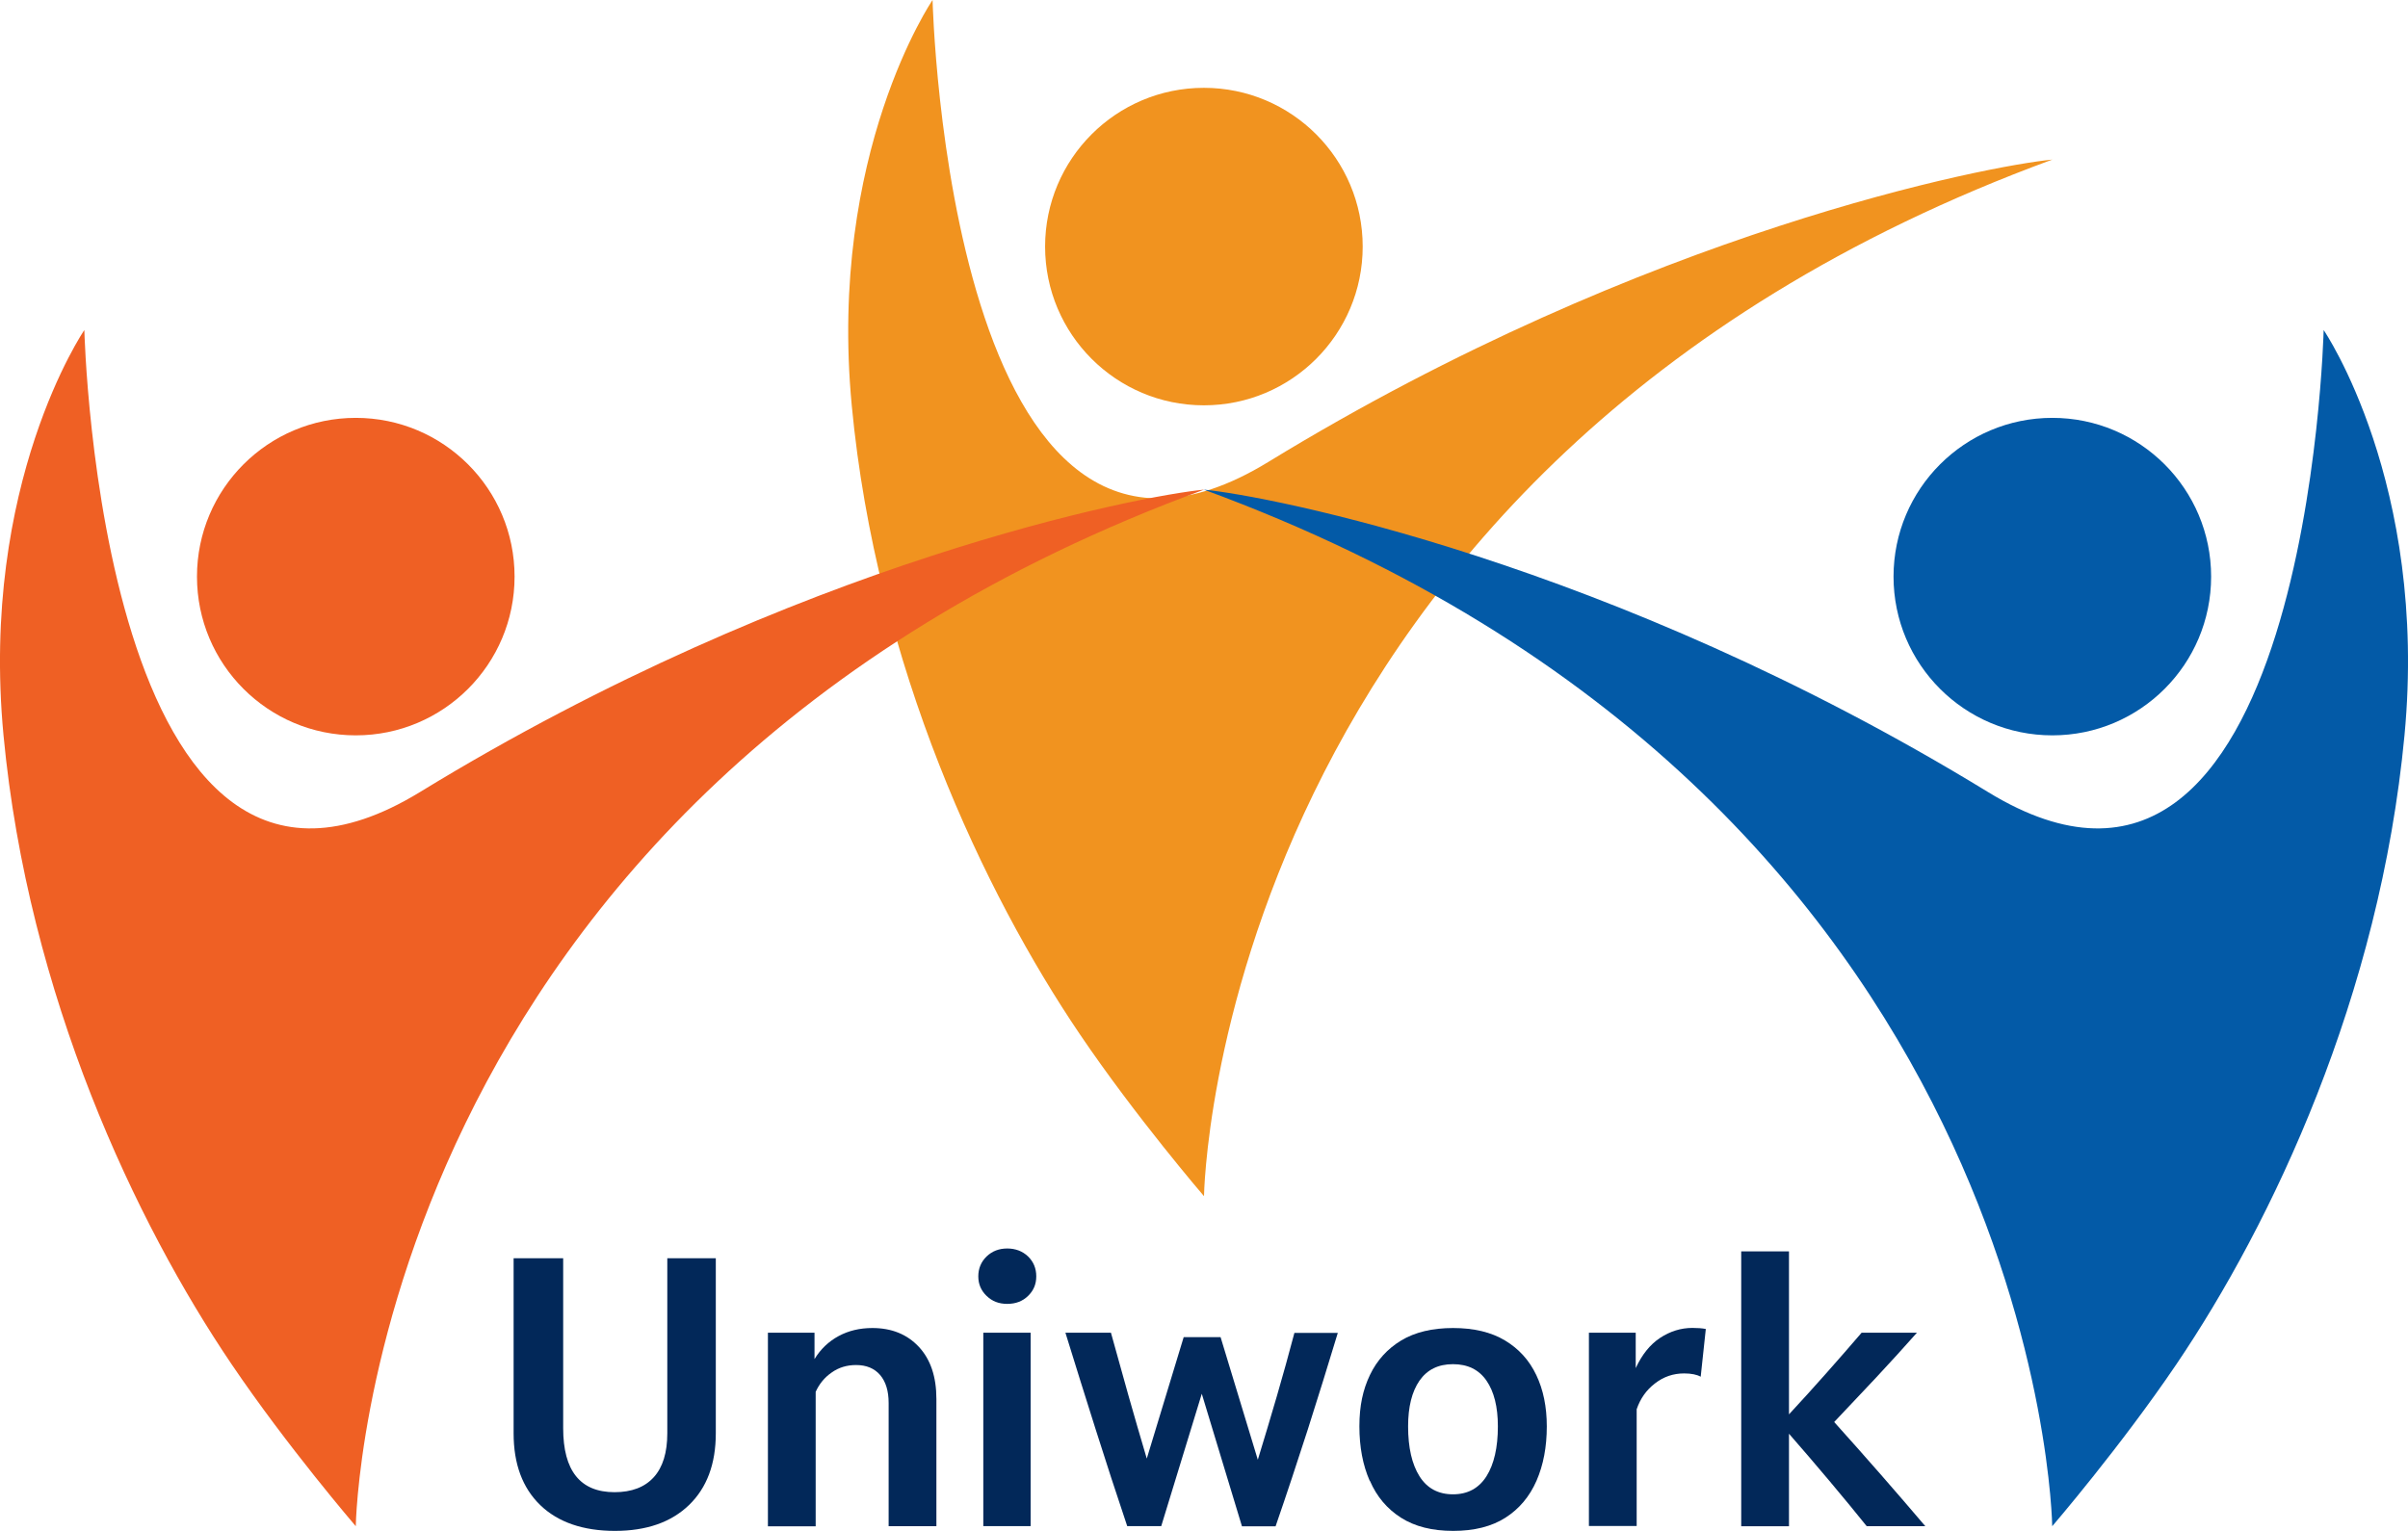 <?xml version="1.0" encoding="UTF-8"?>
<svg id="Calque_2" data-name="Calque 2" xmlns="http://www.w3.org/2000/svg" viewBox="0 0 226.4 143.98">
  <defs>
    <style>
      .cls-1 {
        fill: #f1931f;
      }

      .cls-1, .cls-2, .cls-3, .cls-4 {
        stroke-width: 0px;
      }

      .cls-2 {
        fill: #ef6024;
      }

      .cls-3 {
        fill: #022859;
      }

      .cls-4 {
        fill: #035aa7;
      }
    </style>
  </defs>
  <g id="Calque_2-2" data-name="Calque 2">
    <g>
      <g>
        <circle class="cls-1" cx="113.19" cy="23.19" r="14.93"/>
        <path class="cls-1" d="M87.68,0s-9.84,14.41-7.6,38.12c2.32,24.53,12.46,45.87,21.44,59.14,5.25,7.76,11.68,15.24,11.68,15.24,0,0,.9-68.53,79.76-97.49-5.88.56-38.13,6.66-73.72,28.44C89.15,61.86,87.68,0,87.68,0Z"/>
      </g>
      <g>
        <circle class="cls-4" cx="192.96" cy="54.23" r="14.93"/>
        <path class="cls-4" d="M218.47,31.04s9.84,14.41,7.6,38.12c-2.32,24.53-12.46,45.87-21.44,59.14-5.25,7.76-11.68,15.24-11.68,15.24,0,0-.9-68.53-79.76-97.49,5.88.56,38.13,6.66,73.72,28.44,30.08,18.41,31.56-43.45,31.56-43.45h0Z"/>
      </g>
      <g>
        <circle class="cls-2" cx="33.45" cy="54.23" r="14.93"/>
        <path class="cls-2" d="M7.93,31.04S-1.91,45.44.33,69.16c2.32,24.53,12.46,45.87,21.44,59.14,5.25,7.76,11.68,15.24,11.68,15.24,0,0,.9-68.53,79.76-97.49-5.88.56-38.13,6.66-73.72,28.44C9.41,92.9,7.93,31.04,7.93,31.04Z"/>
      </g>
      <g>
        <path class="cls-3" d="M62.74,118.34h4.56v16.46c0,2.88-.84,5.13-2.52,6.75s-4,2.43-6.97,2.43-5.35-.81-7.02-2.43-2.5-3.87-2.5-6.75v-16.46h4.66v15.98c0,4.01,1.61,6.02,4.83,6.02,1.61,0,2.84-.47,3.69-1.41s1.27-2.32,1.27-4.13c0,0,0-16.46,0-16.46Z"/>
        <path class="cls-3" d="M72.19,125.34h4.39v2.48c.57-.93,1.32-1.65,2.26-2.16s2-.76,3.18-.76c1.81,0,3.27.59,4.37,1.77,1.1,1.18,1.65,2.81,1.65,4.9v11.97h-4.49v-11.59c0-1.13-.27-2.01-.8-2.63-.53-.62-1.29-.94-2.26-.94-.86,0-1.63.23-2.29.7-.67.46-1.17,1.07-1.51,1.82v12.65h-4.49v-18.21Z"/>
        <path class="cls-3" d="M92.76,121.88c-.52-.5-.78-1.11-.78-1.84s.26-1.37.78-1.87,1.17-.75,1.94-.75,1.44.25,1.96.75c.51.5.77,1.12.77,1.87s-.26,1.34-.77,1.84c-.51.5-1.16.75-1.96.75s-1.42-.25-1.94-.75ZM92.45,125.34h4.45v18.19h-4.45v-18.19Z"/>
        <path class="cls-3" d="M112.99,131.09l-3.81,12.44h-3.2c-1.02-3.04-2.01-6.07-2.97-9.11s-1.91-6.06-2.84-9.08h4.28c.54,1.97,1.09,3.94,1.65,5.92.56,1.97,1.13,3.94,1.72,5.92l3.47-11.42h3.47l3.5,11.53c.61-1.99,1.21-3.99,1.79-5.98.58-1.99,1.13-3.98,1.65-5.95h4.08c-.91,3.01-1.85,6.04-2.82,9.08-.98,3.04-1.98,6.07-3.03,9.11h-3.16l-3.77-12.44v-.02Z"/>
        <path class="cls-3" d="M128.78,139.27c-.65-1.48-.97-3.19-.97-5.12s.33-3.45.99-4.83c.66-1.38,1.64-2.46,2.94-3.25,1.3-.78,2.93-1.17,4.88-1.17s3.58.39,4.88,1.17,2.28,1.86,2.94,3.25c.66,1.38.99,2.99.99,4.83,0,1.93-.32,3.63-.97,5.12-.65,1.48-1.62,2.64-2.92,3.47s-2.94,1.24-4.91,1.24-3.61-.41-4.91-1.24-2.28-1.98-2.92-3.47h-.02ZM140.83,134.15c0-1.84-.36-3.27-1.07-4.3s-1.76-1.55-3.15-1.55-2.43.52-3.15,1.55c-.71,1.03-1.07,2.46-1.07,4.3,0,1.99.36,3.56,1.07,4.69s1.76,1.7,3.15,1.7,2.43-.57,3.15-1.7c.71-1.13,1.07-2.7,1.07-4.69Z"/>
        <path class="cls-3" d="M149.4,125.34h4.39v3.33c.59-1.27,1.35-2.22,2.29-2.84s1.96-.94,3.04-.94c.48,0,.9.03,1.26.1l-.48,4.49c-.36-.2-.88-.31-1.56-.31-1.02,0-1.93.31-2.74.94-.81.62-1.38,1.43-1.72,2.43v10.98h-4.49v-18.19h.01Z"/>
        <path class="cls-3" d="M163.71,117.69h4.49v15.33c1.16-1.25,2.32-2.53,3.48-3.84,1.17-1.31,2.28-2.6,3.35-3.84h5.2c-1.2,1.36-2.48,2.76-3.82,4.2-1.35,1.44-2.67,2.84-3.96,4.2,1.45,1.61,2.91,3.26,4.39,4.95,1.47,1.69,2.87,3.3,4.18,4.85h-5.51c-1.09-1.36-2.27-2.79-3.54-4.3s-2.53-2.98-3.77-4.4v8.7h-4.49v-25.84h0Z"/>
      </g>
    </g>
  </g>
</svg>